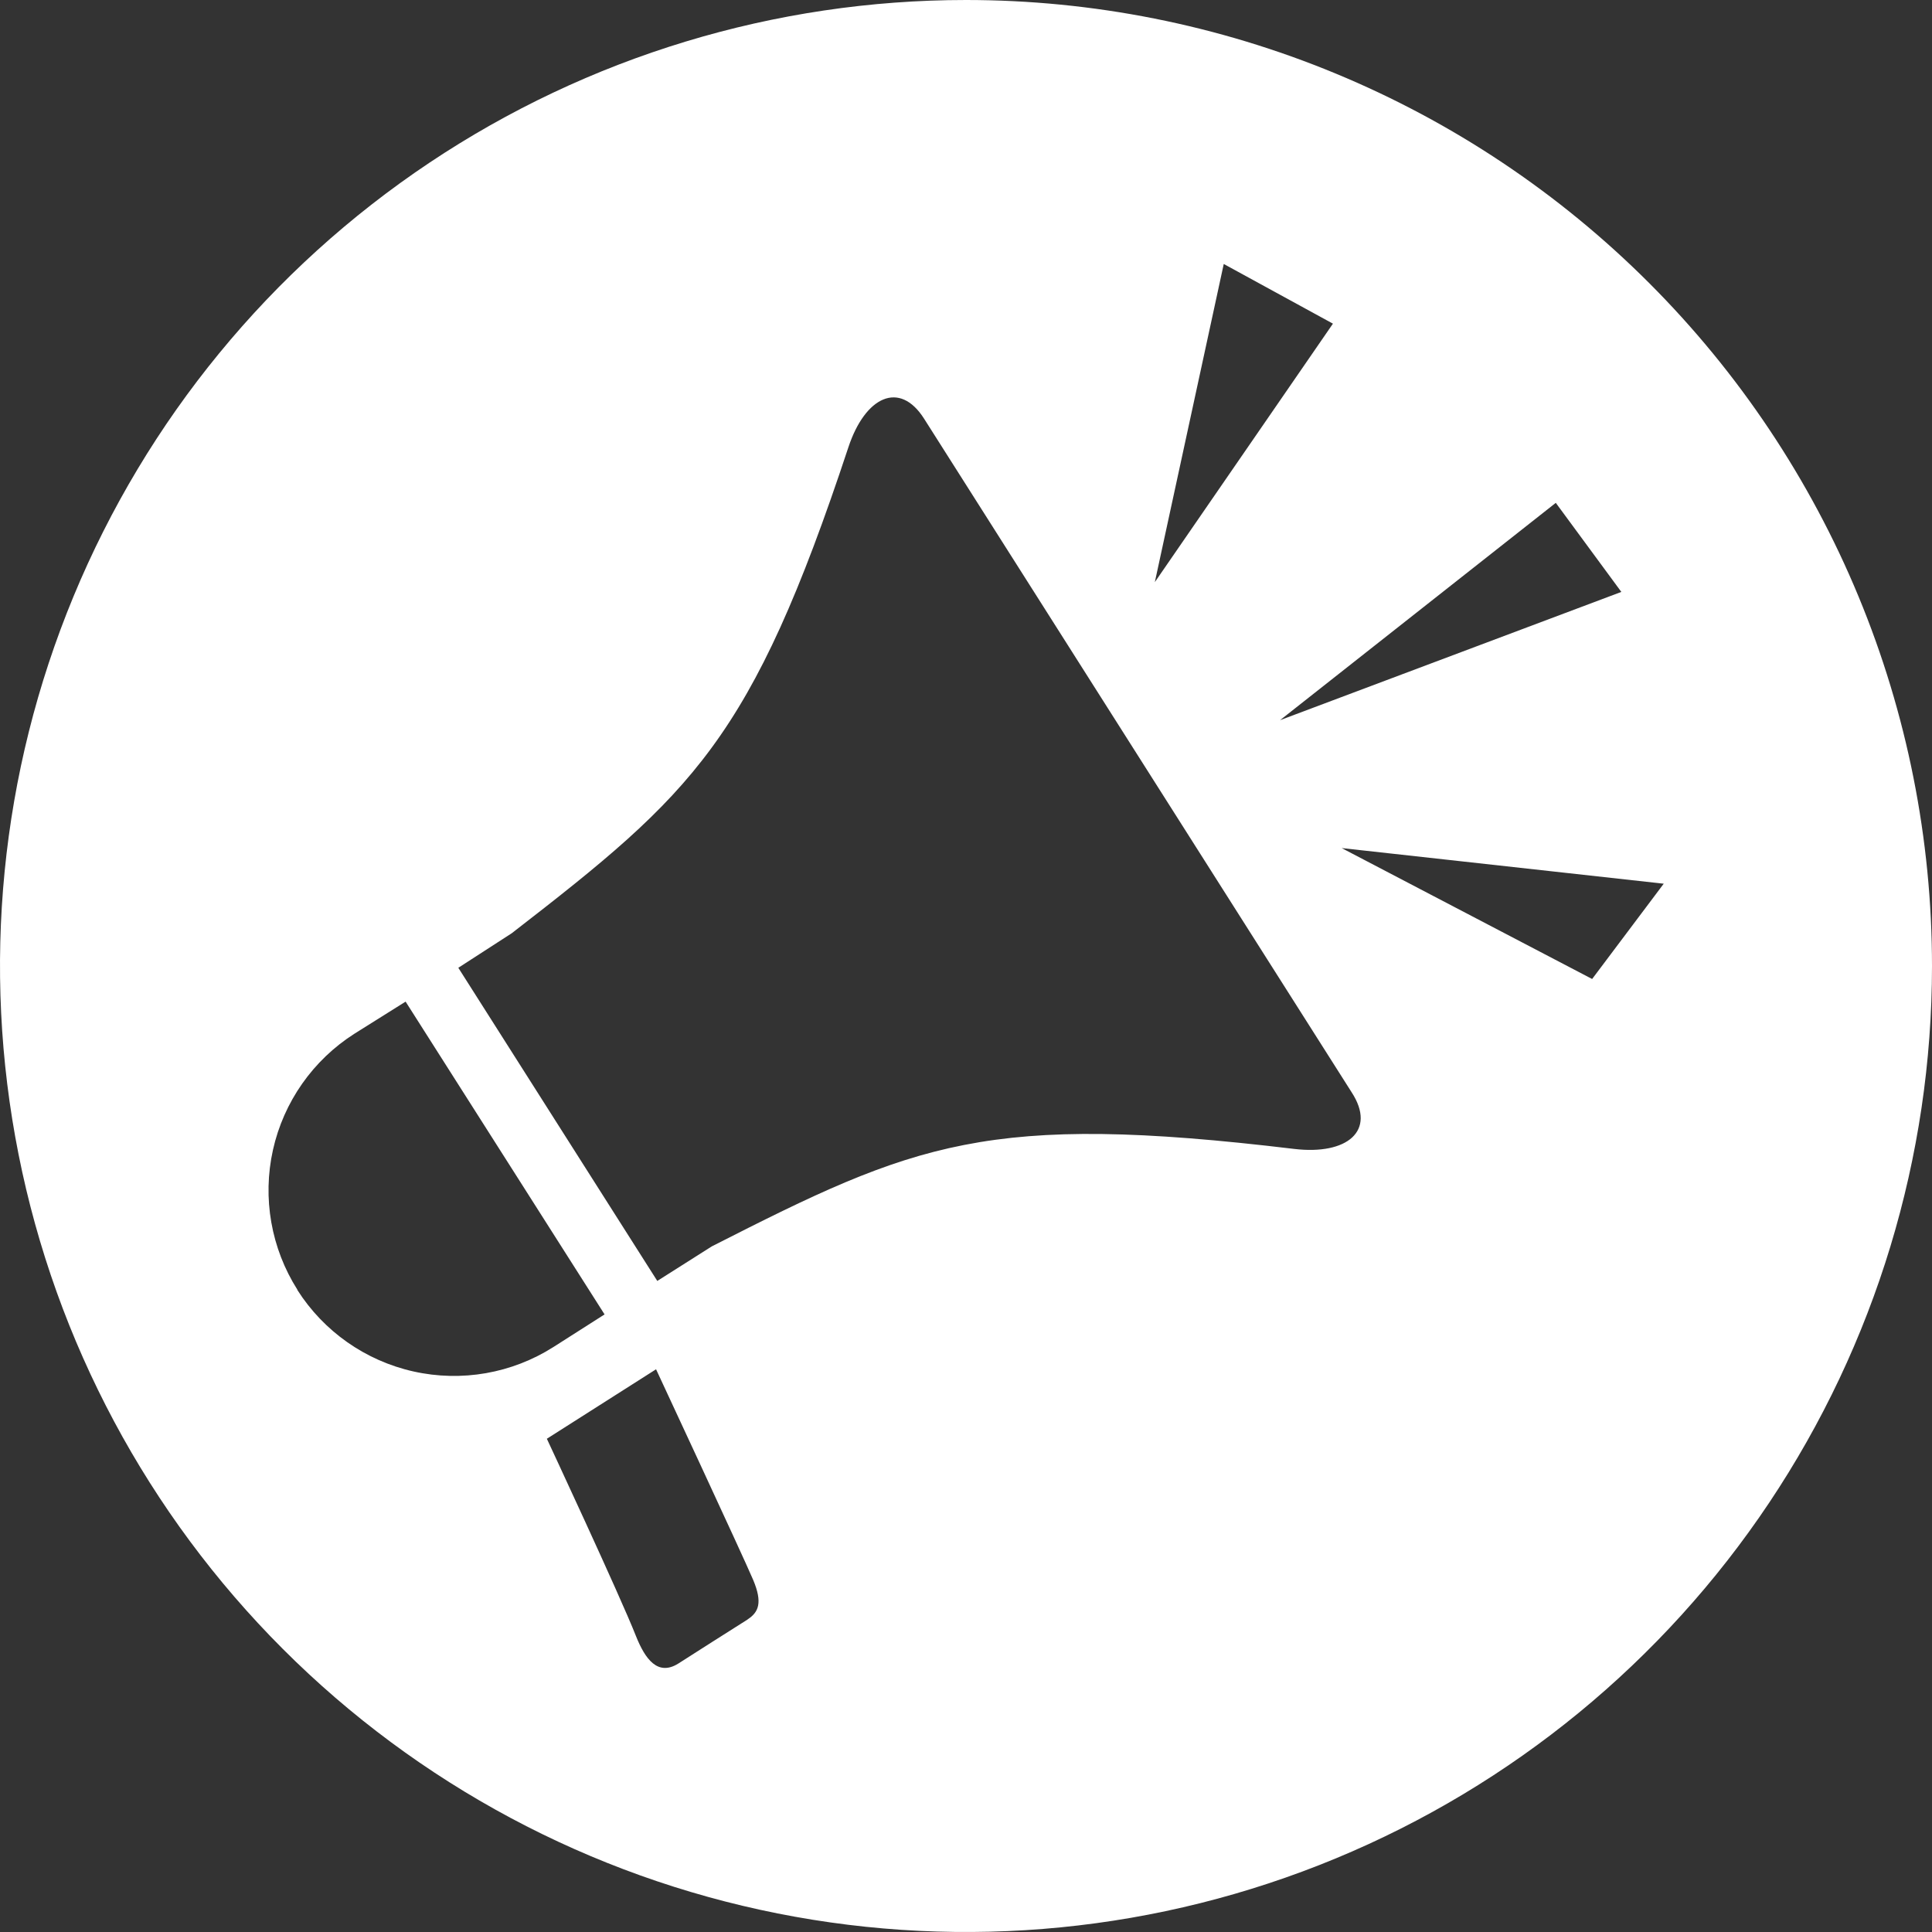 <svg width="80" height="80" viewBox="0 0 80 80" fill="none" xmlns="http://www.w3.org/2000/svg">
<rect x="0" y="0" width="80" height="80" fill="#333333" stroke="none"/>
<path d="M40 0C32.089 0 24.355 2.346 17.777 6.741C11.199 11.136 6.072 17.384 3.045 24.693C0.017 32.002 -0.775 40.044 0.769 47.804C2.312 55.563 6.122 62.69 11.716 68.284C17.31 73.878 24.437 77.688 32.196 79.231C39.956 80.775 47.998 79.983 55.307 76.955C62.616 73.928 68.864 68.801 73.259 62.223C77.654 55.645 80 47.911 80 40C80 34.747 78.965 29.546 76.955 24.693C74.945 19.84 71.999 15.43 68.284 11.716C64.57 8.001 60.16 5.055 55.307 3.045C50.454 1.035 45.253 0 40 0ZM67.136 24.51L53.004 29.821L64.422 20.822L67.136 24.51ZM50.673 10.931L55.194 13.402L47.819 24.105L50.673 10.931ZM12.318 53.41C11.225 51.69 10.86 49.606 11.302 47.618C11.745 45.629 12.959 43.897 14.678 42.803L16.795 41.475L25.034 54.427L22.917 55.777C21.197 56.87 19.113 57.234 17.124 56.79C15.135 56.346 13.403 55.13 12.31 53.41H12.318ZM30.964 67.055C30.5 67.343 28.434 68.663 28.088 68.884C27.239 69.415 26.716 68.707 26.332 67.741C25.676 66.074 22.644 59.576 22.644 59.576L27.166 56.699C27.166 56.699 30.787 64.474 31.186 65.418C31.584 66.362 31.414 66.76 30.957 67.055H30.964ZM53.594 47.575C40.87 46.048 37.905 47.317 29.474 51.61L27.217 53.041L18.978 40.074L21.191 38.643C28.7 32.831 31.105 30.684 35.132 18.514C35.825 16.426 37.249 15.733 38.267 17.341L55.969 45.23C57.009 46.83 55.777 47.833 53.594 47.575ZM65.927 40.538L55.556 35.117L68.892 36.592L65.927 40.538Z" fill="white"/>
</svg>
